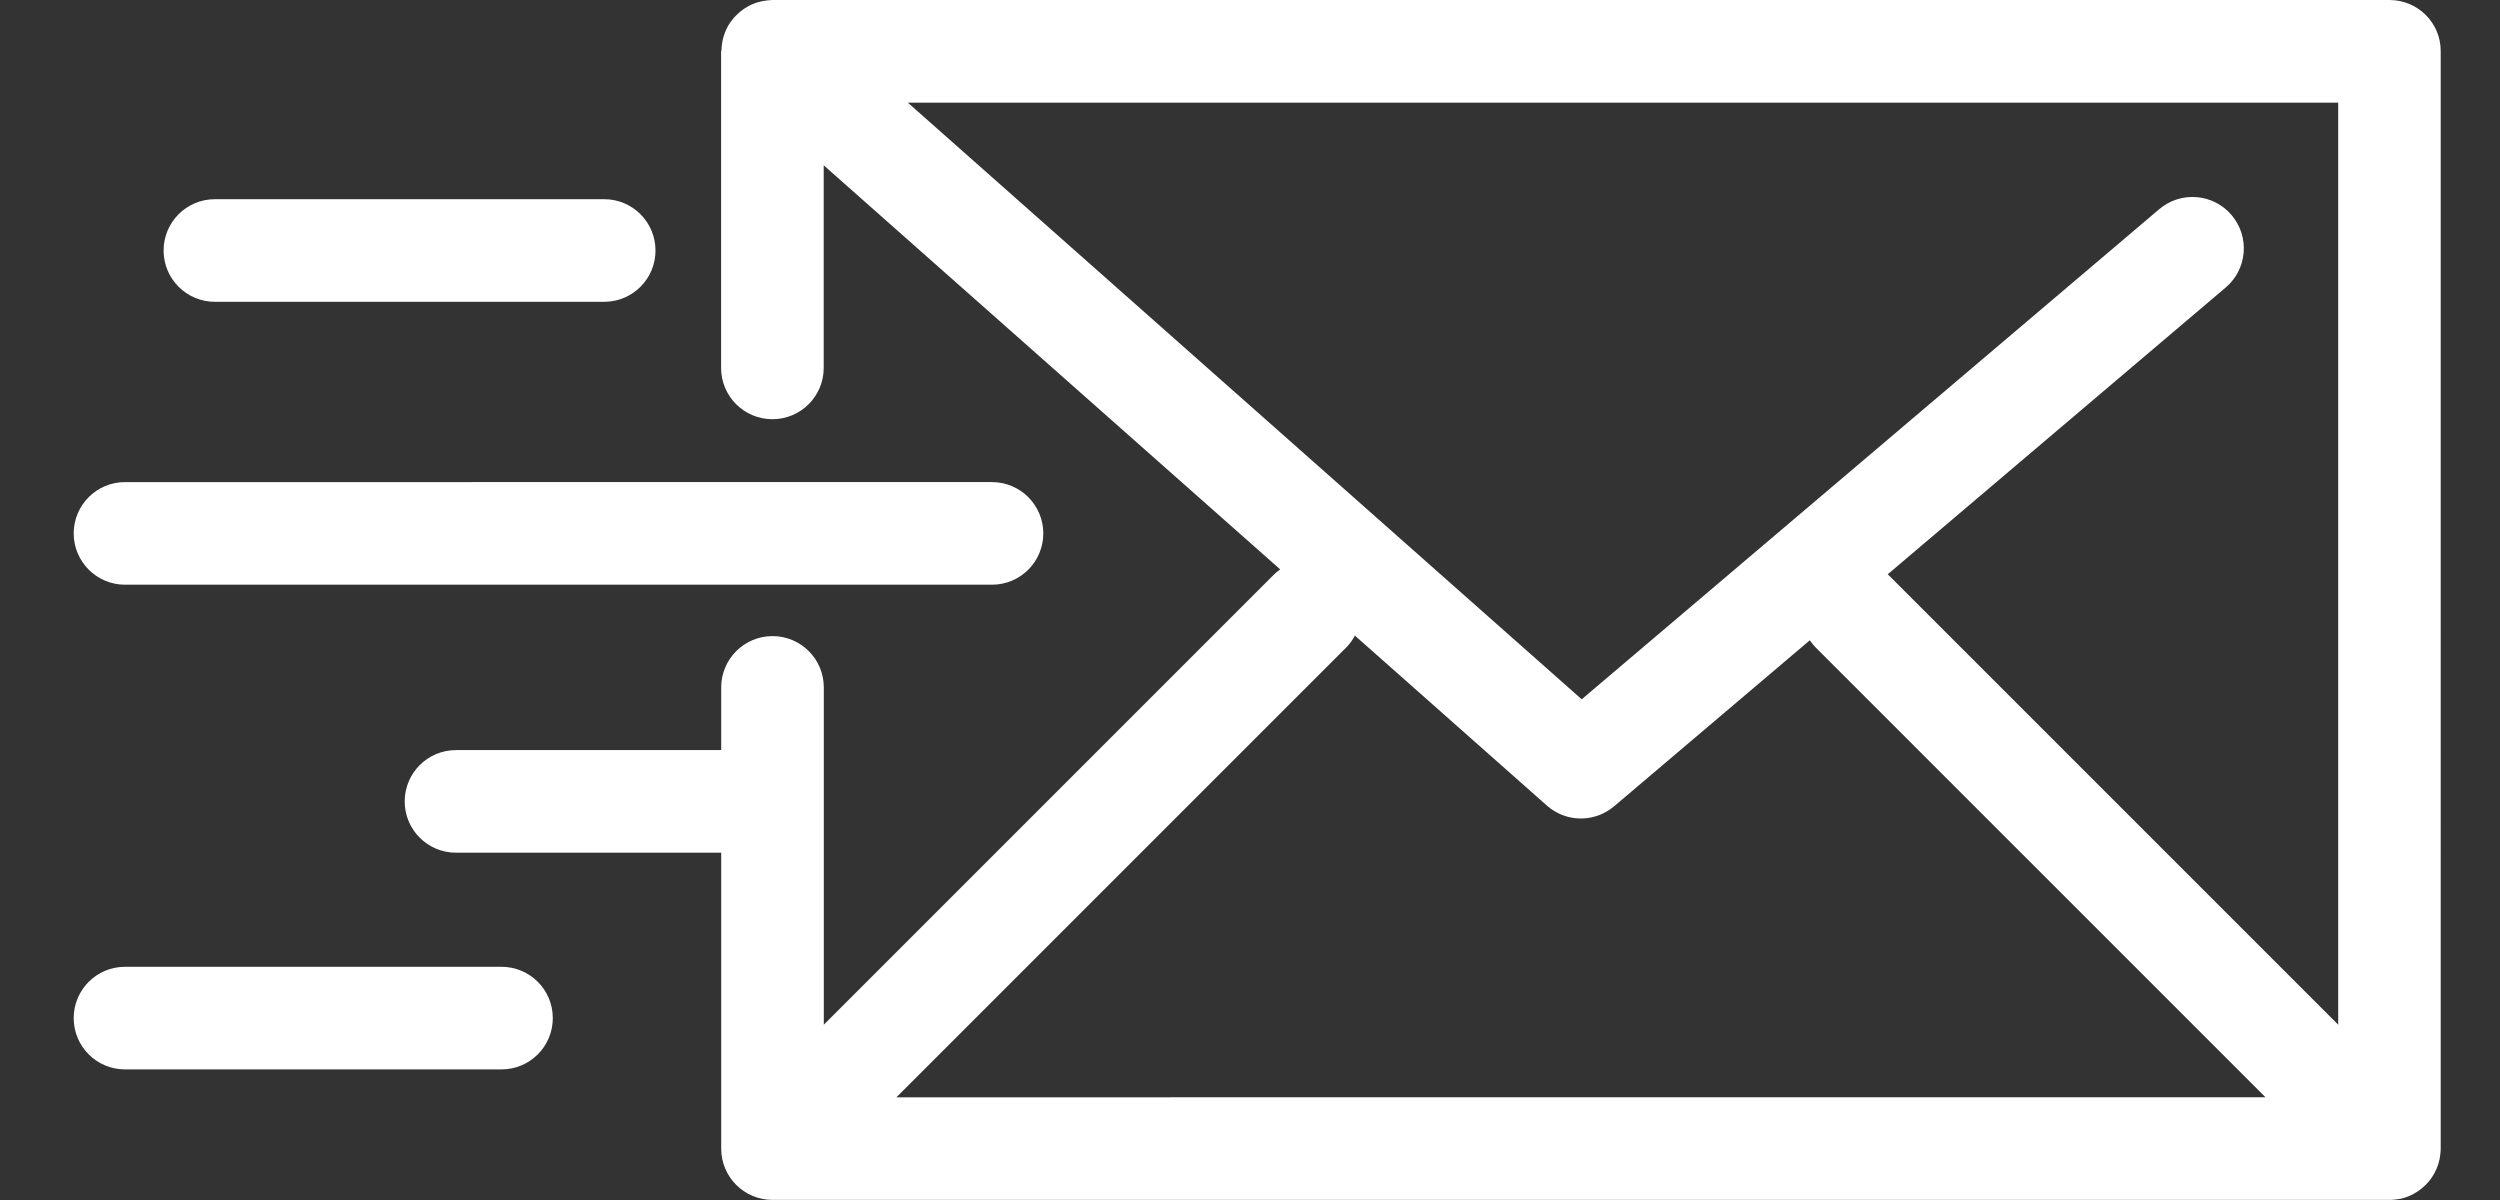 <svg width="25" height="12" fill="none" xmlns="http://www.w3.org/2000/svg">
  <rect width="100%" height="100%" fill="#333333" stroke="none"/>
  <path d="M23.996 11.99c.009-.002.018-.004.026-.006.007-.002.015-.004.022-.006.009-.003.017-.006.025-.009.007-.003.015-.005.022-.008.008-.003.015-.007.023-.011.007-.004.015-.007.022-.011.007-.004.014-.008.021-.013.007-.004.015-.009.022-.013.008-.005.015-.011.022-.016.006-.005.013-.009.018-.014.011-.009.022-.019.032-.029.002-.002.004-.003.006-.005.002-.002.004-.004.005-.006.01-.01.019-.021.029-.032.005-.006.01-.013.015-.02.005-.007.01-.013.015-.021.005-.008.009-.015.014-.023.004-.007.008-.013.012-.02.004-.008.008-.016.011-.024.003-.007.007-.014.01-.021.003-.008.006-.016.009-.024.003-.008.006-.016.008-.024.003-.008.004-.016.006-.025.002-.008.004-.016.006-.024.002-.01.003-.019.004-.029.001-.007.002-.014.003-.021.002-.017.003-.034.003-.051V.513C24.409.23 24.179 0 23.895 0H7.724c-.005 0-.009.001-.013.001-.01 0-.02.001-.029.002-.008.001-.015.002-.023.003-.009.001-.017.002-.026.004-.008.001-.016.003-.024.005-.008.002-.016.004-.024.006-.008.002-.016.005-.024.007-.008.003-.016.006-.024.009-.007.003-.015.006-.022.009-.008.004-.016.008-.024.012-.007.003-.013.007-.02.011-.008.005-.016.009-.023.014-.006.004-.013.008-.019.013-.007.005-.014.01-.021.016-.006.005-.013.01-.019.016-.006.005-.012.011-.018.017-.007.007-.013.013-.02.02-.003.003-.007.006-.01.01-.002.002-.003.004-.005.006-.006.007-.012.015-.018.023-.004.006-.009.011-.013.017-.005.008-.01.016-.015.023-.004.007-.008.013-.012.02-.004.008-.008.016-.012.023-.004.007-.007.014-.01.022-.003.008-.006.016-.009.024-.003.008-.006.015-.008.023-.003.008-.005.016-.007.024-.002.008-.005.016-.006.025-.002.008-.003.016-.004.023-.002.009-.003.018-.004.027-.001.007-.001.015-.002.022-.001.01-.001.019-.001.029C7.211.508 7.211.51 7.211.513V3.679c0 .284.23.513.513.513.284 0 .513-.23.513-.513V1.653L12.802 5.694c-.024.017-.047.035-.068.057L8.238 10.247V6.874c0-.284-.23-.513-.513-.513s-.513.23-.513.513v.627h-2.652c-.284 0-.513.23-.513.513 0 .284.23.513.513.513h2.652v2.959c0 .284.23.513.513.513h16.171c.017 0 .034-.001.051-.003.008-.001.015-.002.023-.003.009-.001.018-.002.026-.004zm-.614-1.743l-4.496-4.496c-.003-.003-.006-.005-.009-.008l3.38-2.868c.216-.183.243-.507.059-.724-.183-.216-.507-.243-.724-.059L15.817 6.993 9.079 1.027H23.382v9.22zM13.46 6.477c.037-.037.066-.077.089-.121l1.92 1.7c.097.086.219.129.34.129.118 0 .236-.041.332-.122l1.957-1.66c.018.026.038.051.061.074l4.496 4.496H8.964L13.46 6.477z" fill="#fff"/>
  <path d="M1.25 5.847h8.67c.284 0 .513-.23.513-.513s-.23-.513-.513-.513H1.25c-.284 0-.513.23-.513.513s.23.513.513.513zM2.149 3.018H6.042c.284 0 .513-.23.513-.513 0-.284-.23-.513-.513-.513H2.149c-.284 0-.513.23-.513.513 0 .284.23.513.513.513zM5.015 9.668H1.25c-.284 0-.513.23-.513.513 0 .284.23.513.513.513h3.765c.284 0 .513-.23.513-.513 0-.284-.23-.513-.513-.513z" fill="#fff"/>
</svg>
